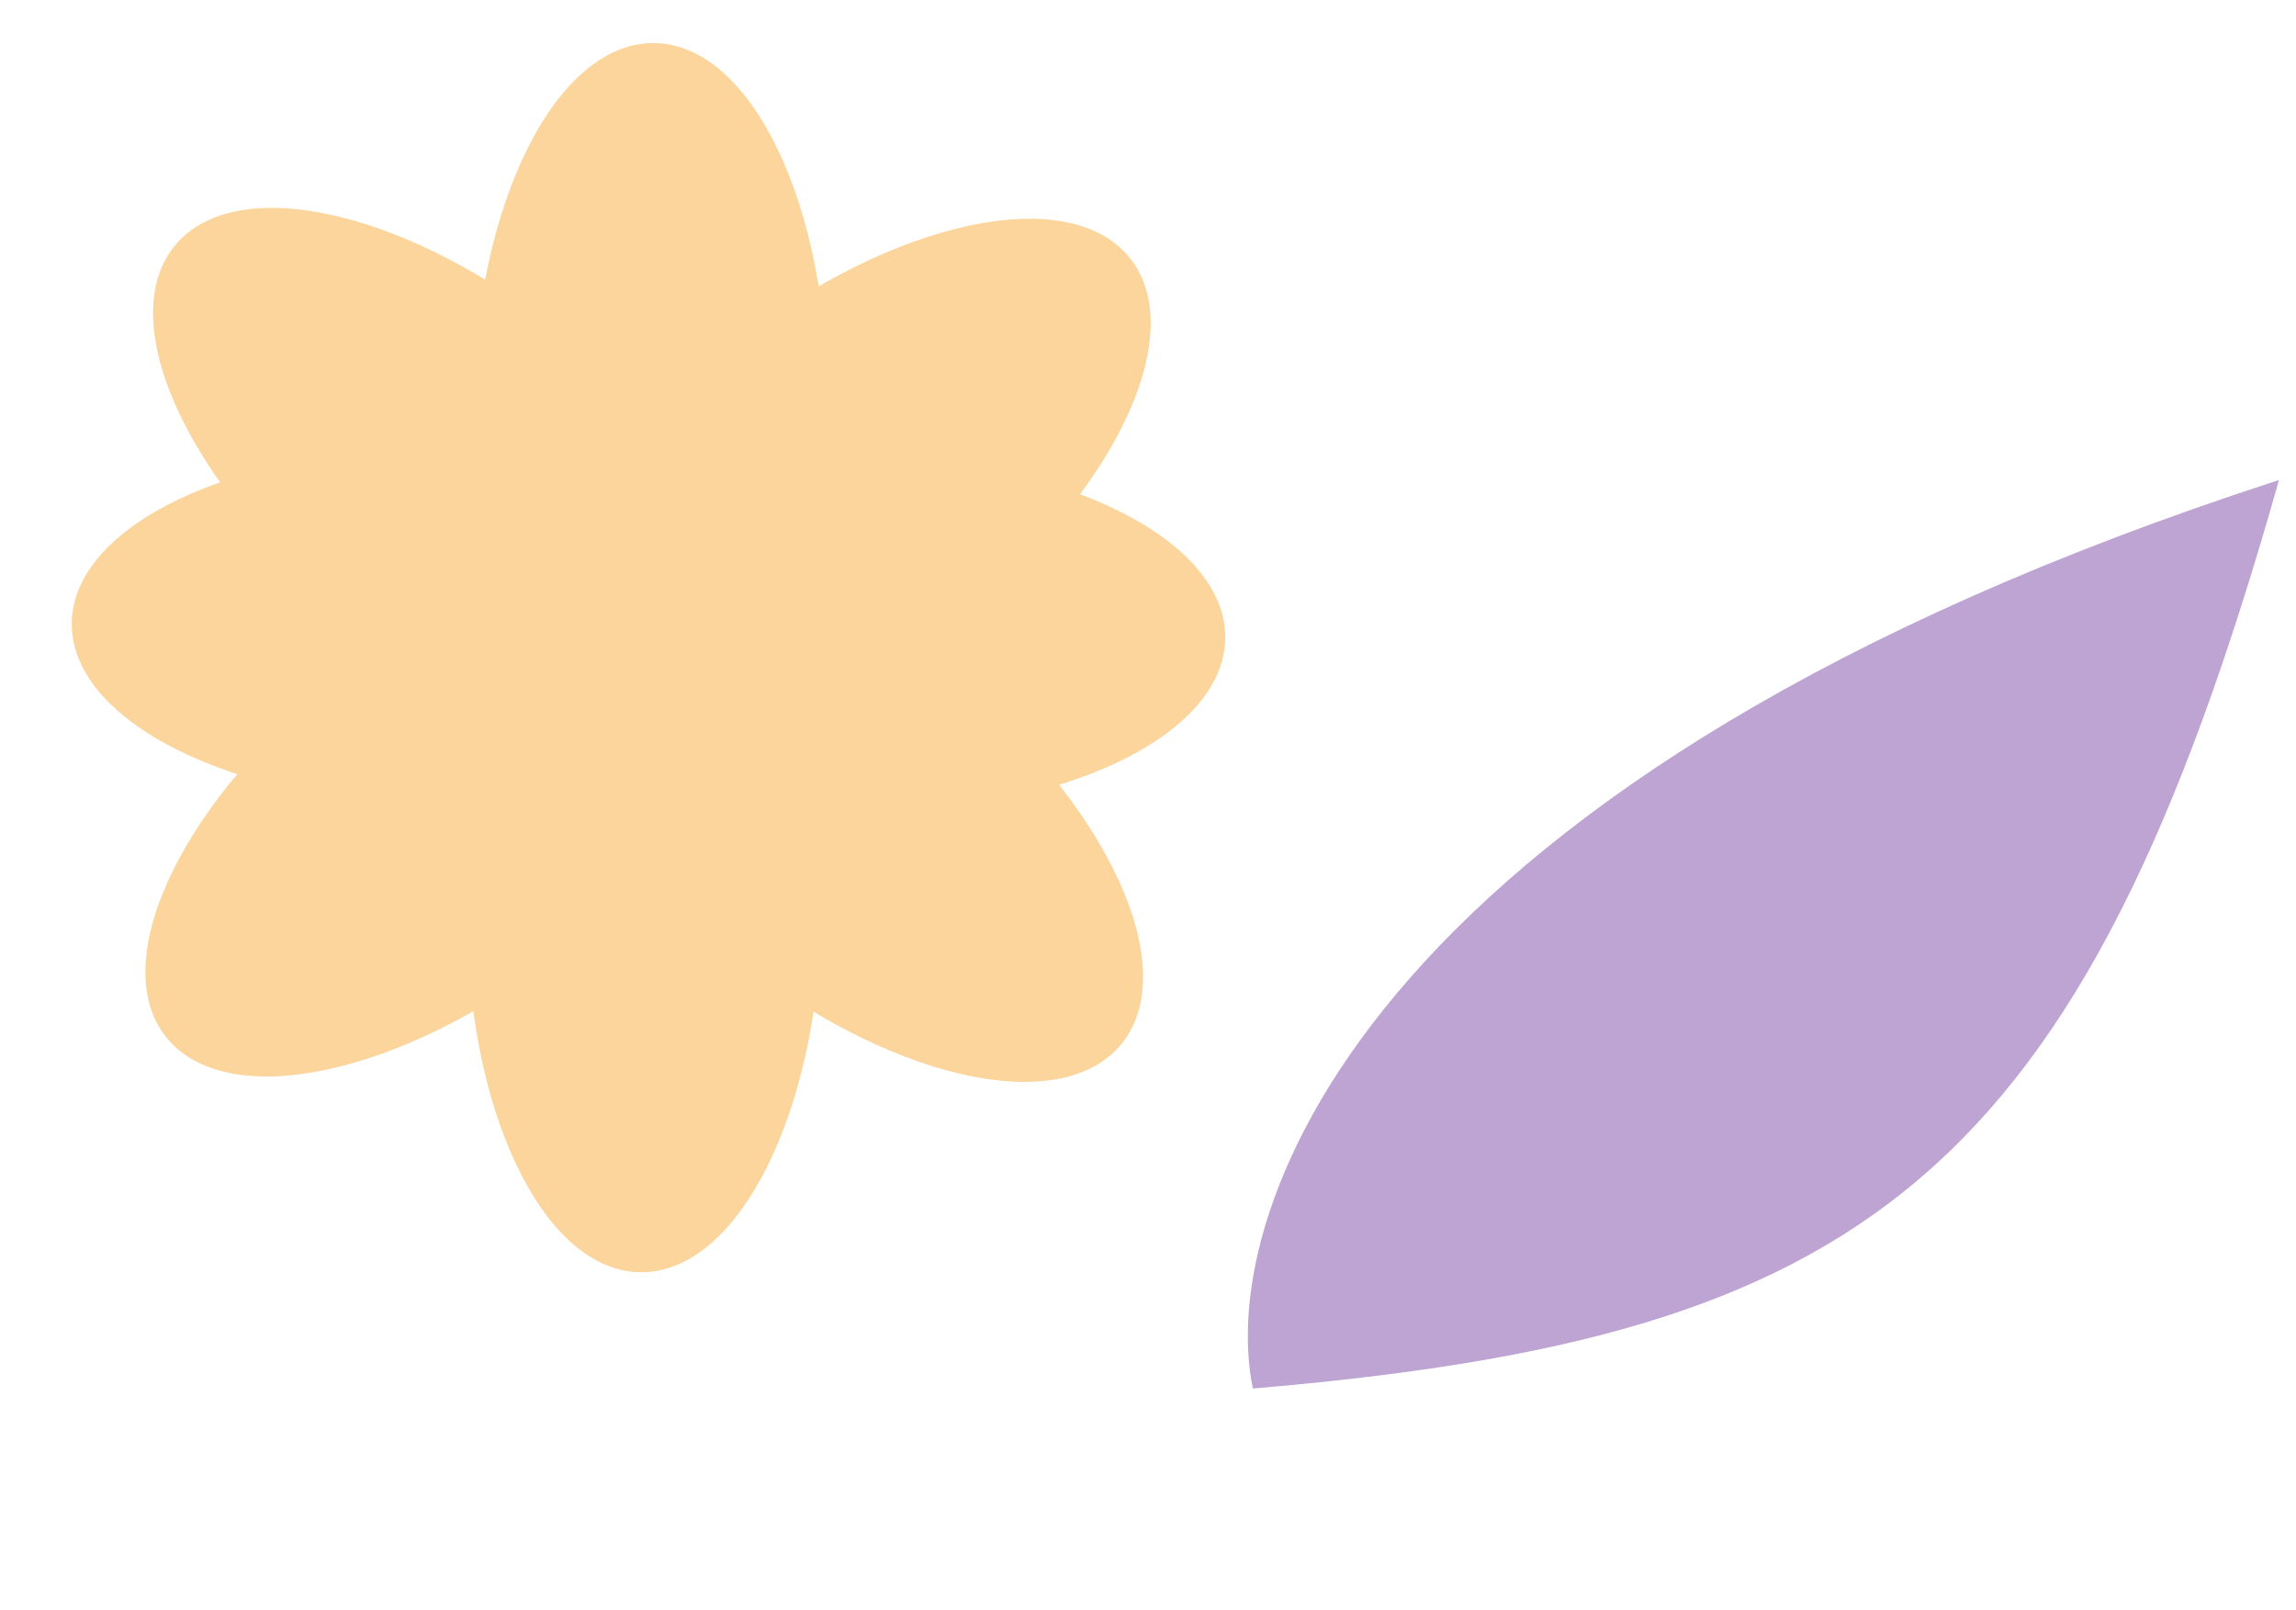 <svg width="77" height="54" viewBox="0 0 77 54" fill="none" xmlns="http://www.w3.org/2000/svg">
<path d="M76.429 16.098C69.771 39.671 62.434 44.827 42.017 46.565C40.765 40.53 45.896 25.988 76.429 16.098Z" fill="#BDA4D3"/>
<path d="M24.716 23.646C26.792 21.104 24.254 15.595 19.046 11.342C13.839 7.089 7.934 5.702 5.858 8.244C3.781 10.786 6.32 16.295 11.527 20.548C16.735 24.802 22.639 26.189 24.716 23.646Z" fill="#FBD59C"/>
<path d="M26.754 21.157C26.789 17.875 21.367 15.156 14.644 15.084C7.921 15.012 2.442 17.614 2.407 20.896C2.372 24.179 7.794 26.898 14.517 26.97C21.24 27.042 26.719 24.439 26.754 21.157Z" fill="#FBD59C"/>
<path d="M27.753 13.682C27.825 6.958 25.222 1.48 21.94 1.444C18.658 1.409 15.938 6.831 15.867 13.554C15.794 20.278 18.397 25.756 21.679 25.792C24.961 25.827 27.68 20.405 27.753 13.682Z" fill="#FBD59C"/>
<path d="M31.981 20.86C37.279 16.719 39.934 11.266 37.913 8.68C35.891 6.094 29.958 7.354 24.661 11.495C19.363 15.636 16.708 21.089 18.729 23.675C20.751 26.261 26.684 25.001 31.981 20.86Z" fill="#FBD59C"/>
<path d="M41.091 21.401C41.126 18.118 35.704 15.399 28.981 15.327C22.258 15.255 16.779 17.857 16.744 21.14C16.708 24.422 22.13 27.141 28.854 27.213C35.577 27.285 41.056 24.683 41.091 21.401Z" fill="#FBD59C"/>
<path d="M18.805 31.942C24.102 27.801 26.758 22.348 24.736 19.762C22.715 17.176 16.782 18.436 11.484 22.577C6.187 26.718 3.531 32.171 5.553 34.757C7.574 37.343 13.507 36.083 18.805 31.942Z" fill="#FBD59C"/>
<path d="M27.551 30.556C27.623 23.833 25.021 18.354 21.739 18.319C18.456 18.284 15.737 23.705 15.665 30.429C15.593 37.152 18.196 42.631 21.478 42.666C24.76 42.701 27.479 37.279 27.551 30.556Z" fill="#FBD59C"/>
<path d="M37.61 35.01C39.686 32.467 37.148 26.959 31.94 22.705C26.733 18.452 20.828 17.065 18.752 19.607C16.675 22.149 19.214 27.658 24.421 31.912C29.629 36.165 35.533 37.552 37.61 35.01Z" fill="#FBD59C"/>
</svg>
